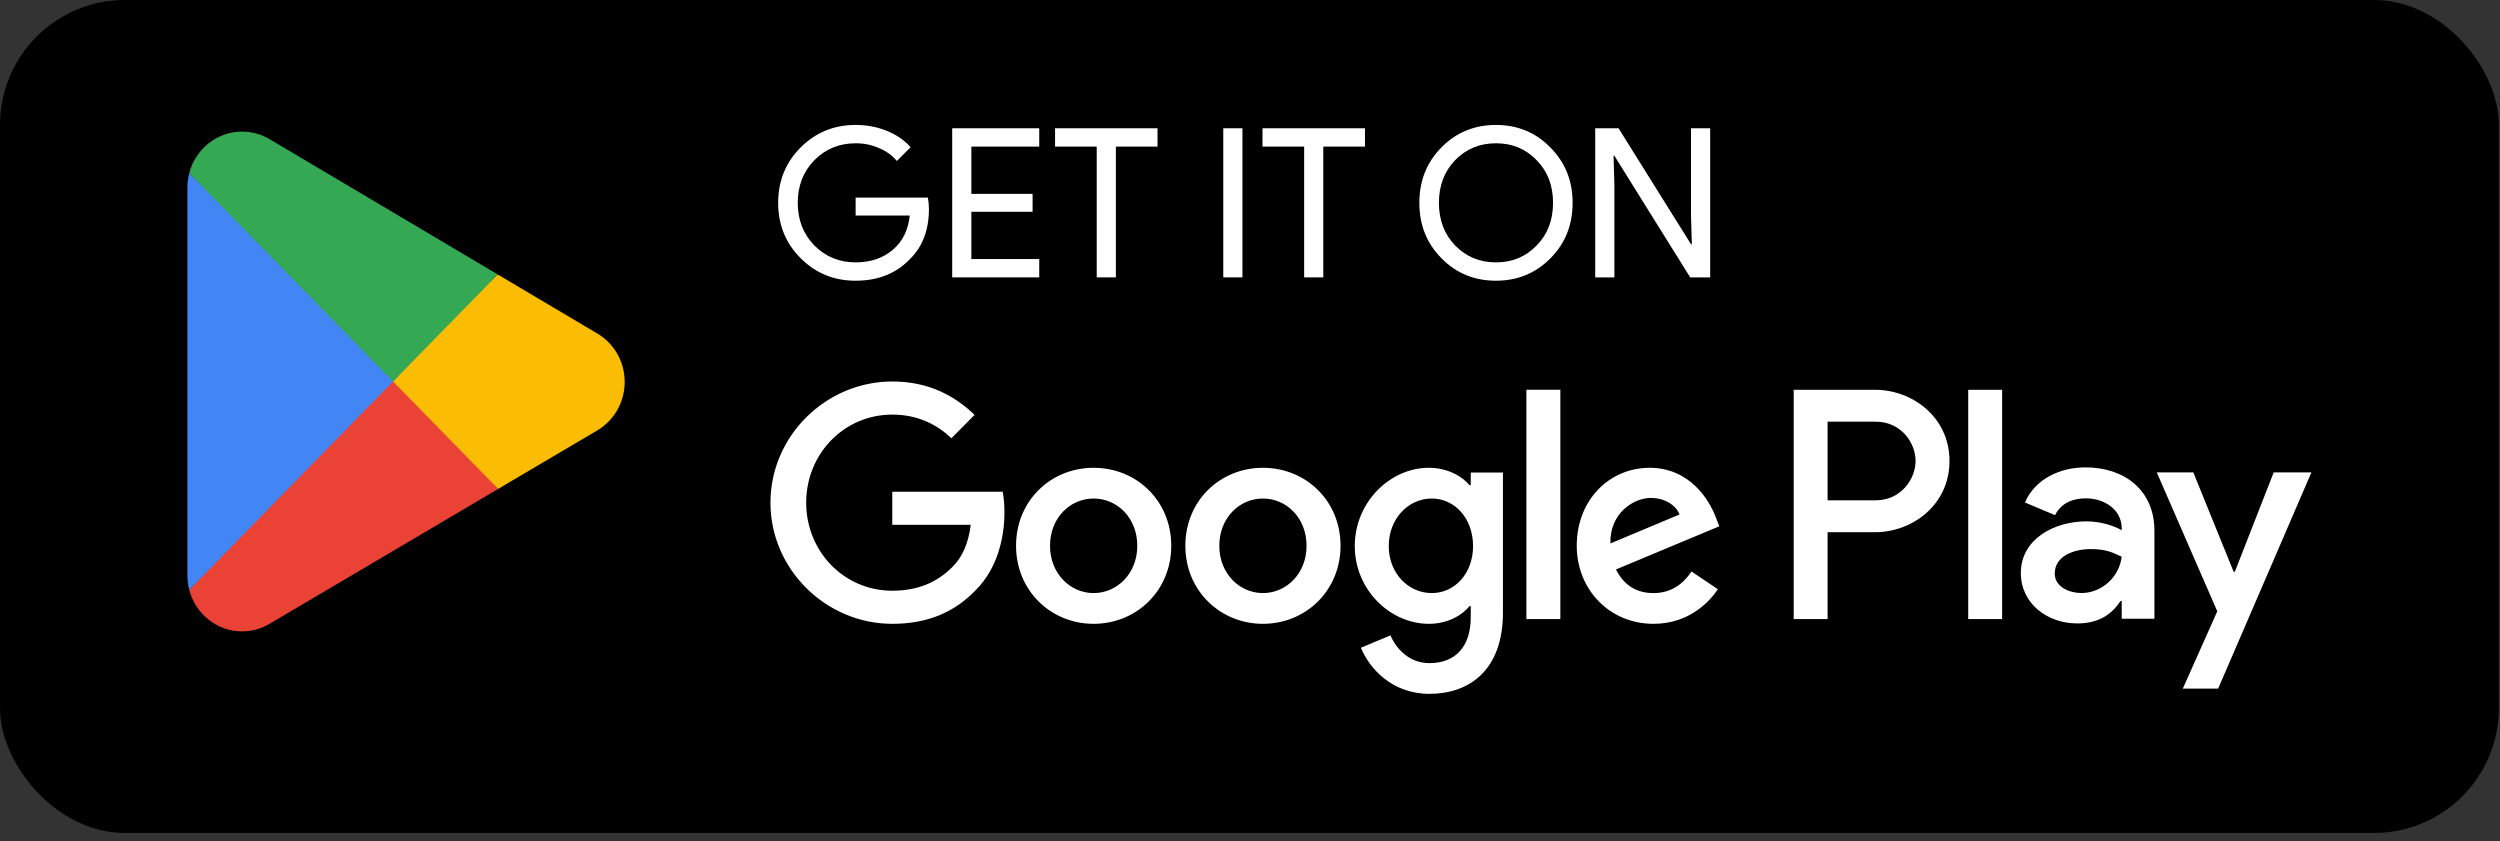 <svg width="208" height="70" viewBox="0 0 208 70" fill="none" xmlns="http://www.w3.org/2000/svg">
<rect x="0" y="0" width="208" height="70" fill="#333333" stroke="none"/>
<g id="Group 313">
<rect id="Rectangle 9995" width="207.905" height="69.302" rx="10.395" fill="black"/>
<g id="Vector">
<path d="M32.578 30.808L15.746 49.076C15.748 49.079 15.748 49.084 15.749 49.087C16.266 51.071 18.037 52.531 20.14 52.531C20.981 52.531 21.77 52.298 22.446 51.89L22.5 51.858L41.446 40.679L32.578 30.808Z" fill="#EA4335"/>
<path d="M49.606 27.697L49.59 27.685L41.411 22.837L32.196 31.223L41.444 40.677L49.579 35.877C51.005 35.088 51.974 33.551 51.974 31.779C51.974 30.017 51.02 28.487 49.606 27.697Z" fill="#FBBC04"/>
<path d="M15.746 14.403C15.645 14.785 15.591 15.186 15.591 15.6V47.881C15.591 48.295 15.643 48.696 15.746 49.076L33.157 31.275L15.746 14.403Z" fill="#4285F4"/>
<path d="M32.703 31.74L41.413 22.834L22.49 11.614C21.802 11.192 20.999 10.95 20.141 10.95C18.038 10.95 16.264 12.413 15.747 14.398C15.747 14.4 15.746 14.402 15.746 14.403L32.703 31.74Z" fill="#34A853"/>
<path d="M77.287 17.377C77.287 19.11 76.773 20.49 75.745 21.518C74.59 22.742 73.071 23.355 71.188 23.355C69.386 23.355 67.862 22.731 66.614 21.483C65.367 20.236 64.743 18.7 64.743 16.875C64.743 15.05 65.367 13.514 66.614 12.266C67.862 11.019 69.386 10.395 71.188 10.395C72.101 10.395 72.961 10.557 73.77 10.88C74.578 11.204 75.242 11.66 75.762 12.249L74.619 13.393C74.237 12.931 73.741 12.572 73.129 12.318C72.528 12.053 71.881 11.92 71.188 11.92C69.837 11.92 68.693 12.388 67.758 13.323C66.834 14.27 66.372 15.454 66.372 16.875C66.372 18.296 66.834 19.48 67.758 20.427C68.693 21.362 69.837 21.83 71.188 21.83C72.424 21.83 73.452 21.483 74.272 20.791C75.092 20.098 75.566 19.145 75.693 17.932H71.188V16.442H77.2C77.258 16.765 77.287 17.077 77.287 17.377Z" fill="white"/>
<path d="M86.465 10.672V12.197H80.817V16.13H85.911V17.62H80.817V21.553H86.465V23.078H79.223V10.672H86.465Z" fill="white"/>
<path d="M92.841 12.197V23.078H91.247V12.197H87.782V10.672H96.306V12.197H92.841Z" fill="white"/>
<path d="M103.371 23.078H101.777V10.672H103.371V23.078Z" fill="white"/>
<path d="M110.099 12.197V23.078H108.505V12.197H105.04V10.672H113.564V12.197H110.099Z" fill="white"/>
<path d="M130.841 16.875C130.841 18.712 130.229 20.248 129.005 21.483C127.769 22.731 126.256 23.355 124.466 23.355C122.664 23.355 121.151 22.731 119.926 21.483C118.702 20.248 118.09 18.712 118.09 16.875C118.09 15.039 118.702 13.502 119.926 12.266C121.151 11.019 122.664 10.395 124.466 10.395C126.267 10.395 127.781 11.025 129.005 12.284C130.229 13.52 130.841 15.05 130.841 16.875ZM119.718 16.875C119.718 18.307 120.169 19.491 121.07 20.427C121.982 21.362 123.114 21.83 124.466 21.83C125.817 21.83 126.943 21.362 127.844 20.427C128.757 19.503 129.213 18.319 129.213 16.875C129.213 15.431 128.757 14.247 127.844 13.323C126.943 12.388 125.817 11.92 124.466 11.92C123.114 11.92 121.982 12.388 121.07 13.323C120.169 14.259 119.718 15.443 119.718 16.875Z" fill="white"/>
<path d="M134.316 23.078H132.722V10.672H134.663L140.692 20.323H140.761L140.692 17.932V10.672H142.286V23.078H140.623L134.316 12.959H134.247L134.316 15.35V23.078Z" fill="white"/>
<path d="M163.755 51.508H166.577V32.43H163.755V51.508ZM189.172 39.302L185.937 47.574H185.84L182.483 39.302H179.443L184.478 50.862L181.609 57.293H184.55L192.31 39.302H189.172ZM173.169 49.341C172.243 49.341 170.955 48.875 170.955 47.72C170.955 46.249 172.559 45.684 173.946 45.684C175.186 45.684 175.771 45.954 176.525 46.322C176.305 48.089 174.798 49.341 173.169 49.341ZM173.509 38.885C171.466 38.885 169.349 39.793 168.475 41.806L170.979 42.861C171.514 41.806 172.511 41.462 173.557 41.462C175.017 41.462 176.5 42.345 176.525 43.917V44.112C176.013 43.818 174.92 43.377 173.582 43.377C170.882 43.377 168.133 44.874 168.133 47.671C168.133 50.224 170.347 51.87 172.827 51.87C174.725 51.87 175.771 51.01 176.428 50.003H176.525V51.476H179.248V44.161C179.248 40.775 176.744 38.885 173.509 38.885ZM156.069 41.625H152.055V35.085H156.069C158.179 35.085 159.376 36.848 159.376 38.354C159.376 39.833 158.179 41.625 156.069 41.625ZM155.996 32.43H149.235V51.508H152.055V44.28H155.996C159.124 44.28 162.198 41.994 162.198 38.354C162.198 34.715 159.124 32.43 155.996 32.43ZM119.125 49.344C117.175 49.344 115.544 47.697 115.544 45.435C115.544 43.149 117.175 41.477 119.125 41.477C121.05 41.477 122.559 43.149 122.559 45.435C122.559 47.697 121.05 49.344 119.125 49.344ZM122.366 40.37H122.267C121.634 39.609 120.416 38.92 118.881 38.92C115.664 38.92 112.717 41.771 112.717 45.435C112.717 49.074 115.664 51.902 118.881 51.902C120.416 51.902 121.634 51.213 122.267 50.426H122.366V51.361C122.366 53.844 121.05 55.172 118.93 55.172C117.199 55.172 116.127 53.918 115.689 52.86L113.228 53.893C113.934 55.615 115.811 57.728 118.93 57.728C122.243 57.728 125.045 55.761 125.045 50.968V39.313H122.366V40.37ZM126.995 51.508H129.821V32.428H126.995V51.508ZM133.986 45.214C133.914 42.707 135.911 41.428 137.348 41.428C138.47 41.428 139.42 41.992 139.736 42.804L133.986 45.214ZM142.758 43.05C142.222 41.6 140.589 38.92 137.251 38.92C133.938 38.92 131.185 41.55 131.185 45.411C131.185 49.049 133.914 51.902 137.567 51.902C140.516 51.902 142.222 50.082 142.928 49.025L140.736 47.549C140.005 48.631 139.006 49.344 137.567 49.344C136.131 49.344 135.107 48.68 134.449 47.378L143.049 43.787L142.758 43.05ZM74.238 40.912V43.665H80.766C80.571 45.214 80.06 46.345 79.281 47.131C78.33 48.091 76.843 49.148 74.238 49.148C70.216 49.148 67.074 45.878 67.074 41.822C67.074 37.764 70.216 34.495 74.238 34.495C76.406 34.495 77.99 35.355 79.159 36.462L81.084 34.519C79.451 32.946 77.284 31.74 74.238 31.74C68.731 31.74 64.102 36.265 64.102 41.822C64.102 47.378 68.731 51.902 74.238 51.902C77.209 51.902 79.451 50.917 81.205 49.074C83.009 47.255 83.569 44.698 83.569 42.632C83.569 41.992 83.52 41.404 83.422 40.912H74.238ZM90.993 49.344C89.043 49.344 87.362 47.722 87.362 45.411C87.362 43.075 89.043 41.477 90.993 41.477C92.941 41.477 94.622 43.075 94.622 45.411C94.622 47.722 92.941 49.344 90.993 49.344ZM90.993 38.92C87.434 38.92 84.535 41.649 84.535 45.411C84.535 49.148 87.434 51.902 90.993 51.902C94.55 51.902 97.449 49.148 97.449 45.411C97.449 41.649 94.55 38.92 90.993 38.92ZM105.077 49.344C103.127 49.344 101.446 47.722 101.446 45.411C101.446 43.075 103.127 41.477 105.077 41.477C107.026 41.477 108.706 43.075 108.706 45.411C108.706 47.722 107.026 49.344 105.077 49.344ZM105.077 38.92C101.52 38.92 98.621 41.649 98.621 45.411C98.621 49.148 101.52 51.902 105.077 51.902C108.634 51.902 111.533 49.148 111.533 45.411C111.533 41.649 108.634 38.92 105.077 38.92Z" fill="white"/>
</g>
</g>
</svg>
